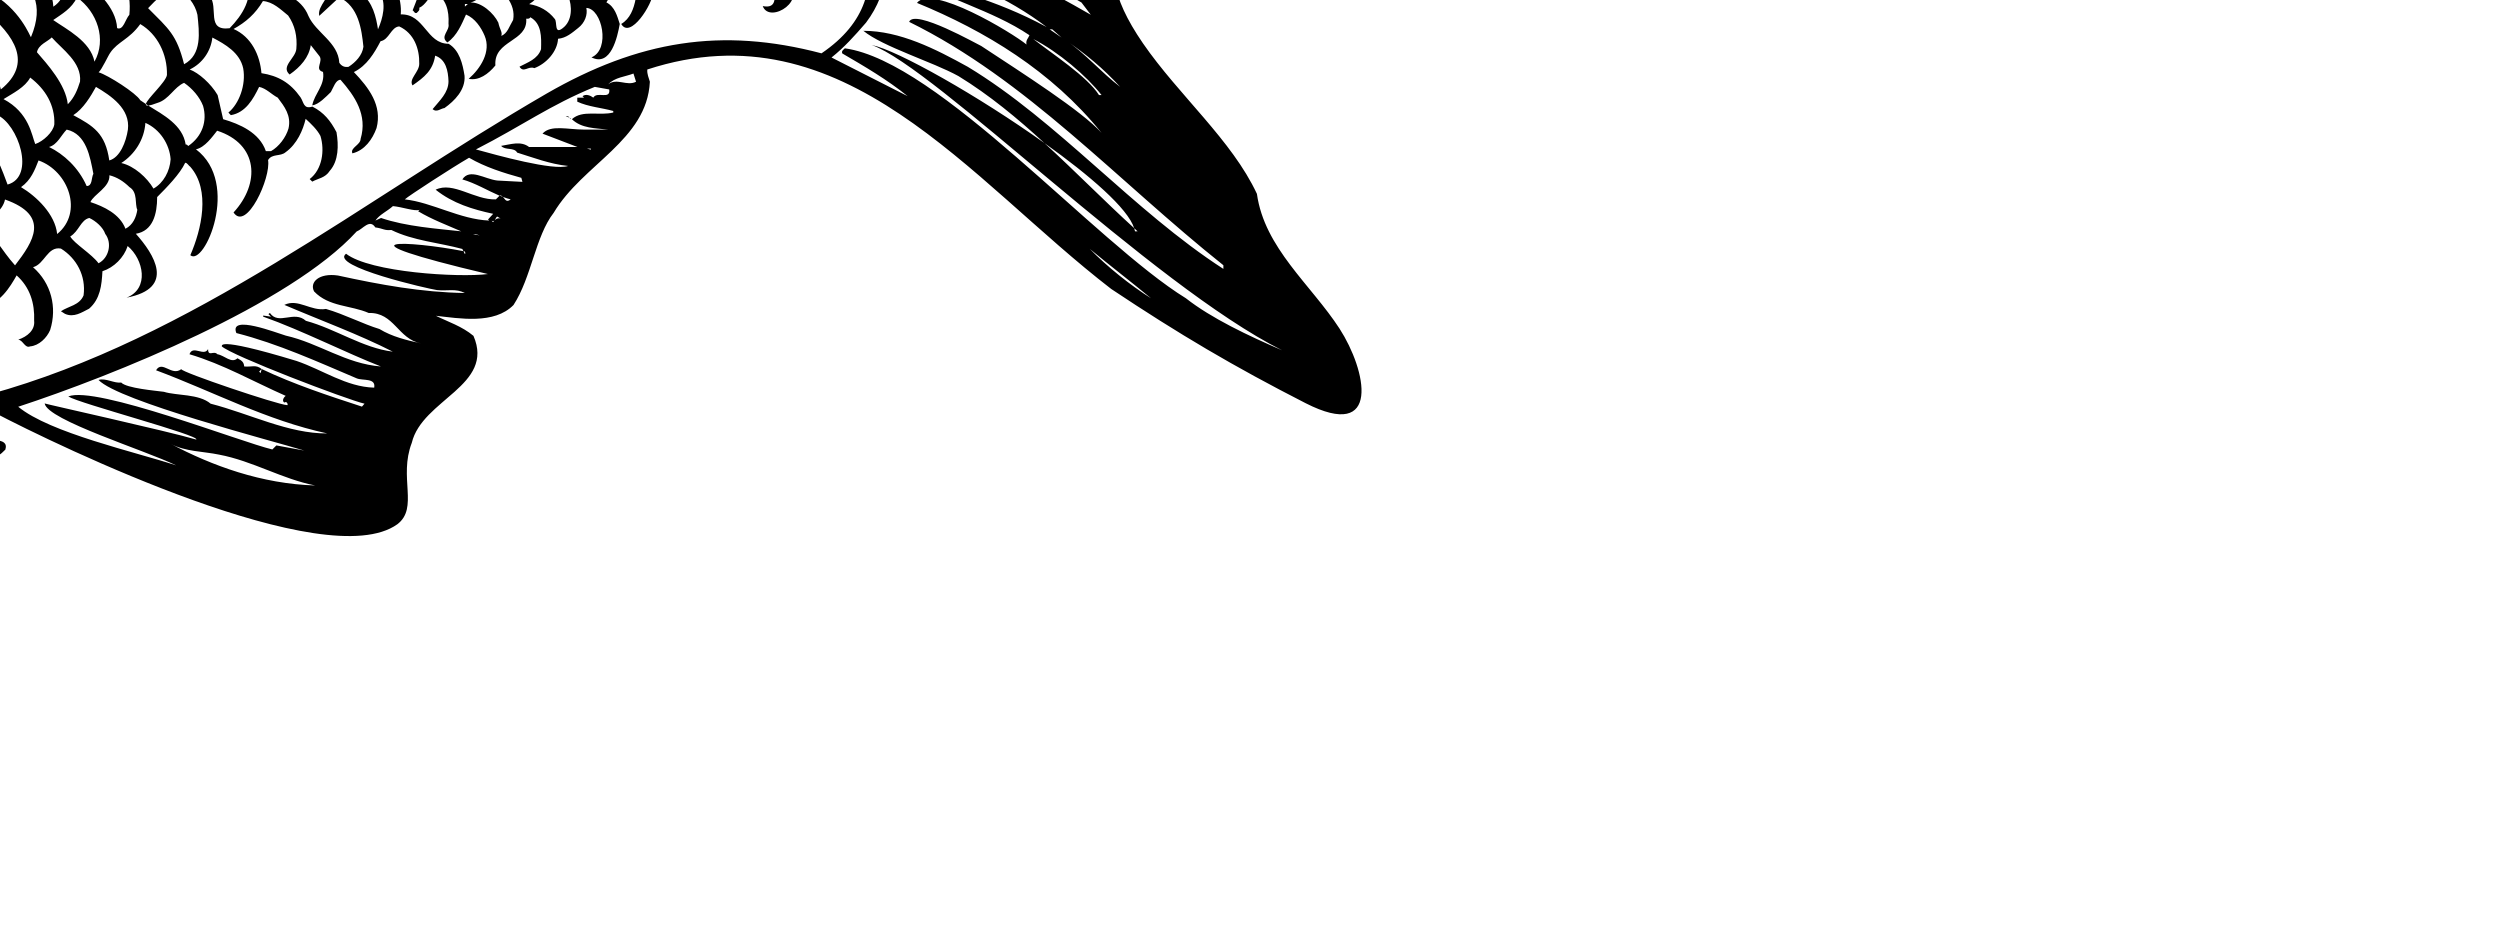 <?xml version="1.0" ?>
<svg xmlns="http://www.w3.org/2000/svg" xmlns:ev="http://www.w3.org/2001/xml-events" xmlns:xlink="http://www.w3.org/1999/xlink" baseProfile="full" height="88" id="Layer_1" style="enable-background:new 0 0 1190.55 841.89;" transform="scale(1.136 1.136) translate(-116.0 -44.0)" version="1.1" viewBox="0 0 232 88" width="232" x="0px" xml:space="preserve" y="0px">
	<defs/>
	<path class="st0" d="M 218.678,59.837 C 216.638,55.457 212.288,51.777 209.368,47.537 C 203.958,39.667 208.778,37.667 214.148,33.317 C 218.278,29.977 222.208,26.507 225.858,22.267 C 229.108,18.597 230.838,14.317 231.778,9.707 L 231.658,8.617 C 223.588,9.007 216.238,12.527 209.048,15.717 C 200.248,20.027 192.328,26.487 182.708,28.827 C 180.458,30.067 177.218,29.617 174.518,29.707 C 160.988,27.337 148.568,23.027 136.068,18.237 C 136.028,18.197 138.028,16.847 138.088,11.977 C 139.388,7.987 145.988,9.927 147.748,6.317 C 149.678,2.677 146.078,1.407 142.998,0.777 C 129.958,-1.863 110.528,2.697 98.258,7.407 L 97.408,7.857 C 89.318,7.067 78.688,8.597 70.738,10.467 C 53.808,14.407 39.088,23.757 24.648,33.737 L 4.558,44.447 C 2.768,46.147 -0.512,47.417 0.068,50.217 C 0.158,51.427 0.618,52.677 1.708,53.287 C 1.558,54.287 1.438,55.077 2.258,55.807 C 4.348,57.417 6.688,58.357 8.938,59.627 L 31.338,70.217 C 46.968,75.407 62.868,80.227 80.258,80.807 C 82.048,80.687 83.388,80.507 85.178,80.387 C 92.708,83.937 102.018,83.237 110.428,82.697 C 112.428,82.027 114.918,82.367 116.438,80.727 C 116.618,80.147 116.168,80.027 115.768,79.967 C 113.708,80.117 111.278,79.787 109.338,78.967 C 111.278,78.327 113.378,77.967 115.468,77.667 C 120.798,80.467 142.628,90.997 148.458,86.827 C 150.218,85.487 148.548,83.007 149.638,80.177 C 150.488,76.627 156.438,75.507 154.678,71.437 C 153.738,70.647 152.588,70.287 151.608,69.797 C 153.518,70.007 156.368,70.527 157.948,68.917 C 159.418,66.667 159.738,63.297 161.228,61.387 C 163.598,57.407 168.848,55.467 169.088,50.677 C 168.998,50.347 168.848,50.067 168.878,49.677 C 184.958,44.427 195.188,58.687 206.778,67.607 C 212.328,71.307 216.788,73.937 222.658,76.937 C 228.868,80.097 227.628,74.257 225.428,70.847 C 223.088,67.247 219.298,64.267 218.678,59.837 M 207.508,51.097 C 205.988,49.947 204.628,48.337 203.048,47.277 C 204.748,48.457 206.048,49.517 207.508,51.097 M 204.348,44.207 L 205.108,45.207 C 201.378,43.057 197.518,41.047 193.548,39.747 C 197.278,40.897 200.978,42.147 204.348,44.207 M 196.708,38.537 C 198.888,39.087 201.348,39.267 203.478,39.627 C 201.008,40.747 199.008,39.077 196.708,38.537 M 201.958,46.397 L 202.718,47.067 L 201.748,46.397 L 201.958,46.397 M 205.988,51.767 L 205.778,51.767 C 204.838,50.267 201.958,48.397 200.408,47.187 C 202.468,48.247 204.748,50.187 205.988,51.767 M 204.688,32.857 C 208.448,31.917 212.028,30.487 215.608,29.037 C 212.148,30.767 208.658,32.737 204.688,32.857 M 210.788,16.347 C 213.548,15.107 216.498,13.707 219.228,12.977 C 217.228,13.647 215.248,14.617 213.518,15.707 C 214.578,15.977 215.708,15.247 216.488,15.037 C 210.208,17.557 204.048,21.437 198.008,23.447 C 202.378,21.327 206.288,18.137 210.788,16.347 M 192.668,26.517 C 200.918,24.117 208.418,19.777 216.248,16.347 C 217.948,15.767 219.558,14.737 221.288,14.617 C 211.968,20.047 201.628,24.237 191.668,27.057 L 192.668,26.517 M 137.048,11.227 C 135.138,11.557 132.828,11.927 130.738,11.777 C 132.708,11.197 135.018,11.107 137.048,11.017 L 137.048,11.227 M 134.098,14.167 L 131.818,14.497 L 131.908,14.167 L 134.098,14.167 M 135.738,8.267 C 135.678,8.297 135.608,8.307 135.518,8.277 C 135.598,8.277 135.668,8.277 135.738,8.267 C 135.858,8.217 135.948,8.107 136.068,8.067 L 142.288,7.947 C 140.118,8.067 137.838,8.157 135.738,8.267 M 128.308,7.307 C 127.338,7.037 125.758,8.397 125.578,6.977 C 131.858,6.487 138.898,5.547 145.238,6.517 C 139.528,6.637 133.828,6.697 128.308,7.307 M 138.468,4.787 C 132.458,5.087 126.088,5.397 120.778,6.427 C 126.548,5.217 132.588,4.667 138.468,4.787 M 127.998,4.027 L 130.058,3.907 C 129.428,4.117 128.698,3.967 127.998,4.027 M 134.438,3.487 L 134.438,3.367 L 141.208,3.367 L 141.208,3.487 L 134.438,3.487 M 130.278,8.827 C 128.698,8.977 127.058,9.437 125.488,9.247 C 126.728,8.947 128.698,8.977 130.278,8.827 M 130.598,2.667 C 131.398,2.507 132.158,2.247 132.918,1.937 C 136.528,1.447 139.898,1.907 143.388,2.397 C 138.768,2.037 135.038,2.227 130.598,2.667 C 130.108,2.767 129.618,2.837 129.088,2.817 C 129.608,2.767 130.108,2.717 130.598,2.667 M 128.758,2.817 C 127.518,3.147 126.058,3.027 124.808,3.367 C 126.058,3.027 127.458,2.667 128.758,2.817 M 120.778,5.127 C 122.808,4.307 125.568,4.457 127.758,4.127 C 125.268,4.457 123.148,4.767 120.658,5.217 L 120.778,5.127 M 11.958,43.907 C 18.318,40.627 22.458,48.737 17.758,51.307 C 12.258,54.297 6.588,47.067 11.958,43.907 M 3.888,55.377 C 3.468,54.797 2.488,54.797 2.458,53.947 C 2.608,53.977 2.818,53.857 2.918,54.037 C 4.528,54.277 5.828,55.187 7.168,56.127 C 7.688,52.517 3.098,53.307 1.368,51.207 C 0.588,49.077 1.418,48.527 3.198,47.247 C 5.358,45.687 8.548,44.227 10.328,43.647 C 8.168,44.057 7.008,50.707 11.878,52.717 C 13.818,53.747 16.518,53.657 18.308,52.387 C 23.588,49.187 21.148,42.107 15.148,41.587 C 16.638,40.767 18.328,39.887 19.758,39.427 C 22.248,39.277 24.768,39.157 26.498,41.157 C 27.678,42.497 27.378,44.707 27.588,46.167 C 28.588,47.407 29.288,48.867 29.138,50.447 C 29.318,50.507 29.438,50.327 29.558,50.207 C 30.498,49.387 30.228,47.867 29.888,46.837 C 28.218,45.407 29.528,42.767 28.338,41.167 C 27.578,39.867 26.278,38.527 24.758,38.437 C 25.178,36.617 28.168,36.647 29.528,37.437 C 34.718,39.317 34.318,44.997 37.418,48.487 C 39.118,52.887 33.508,54.677 31.748,57.987 C 31.478,61.087 28.438,63.507 25.618,64.207 C 27.878,66.007 32.598,60.867 32.838,58.537 C 34.658,55.137 40.178,53.077 39.178,48.367 C 36.778,45.547 36.388,41.877 34.138,38.987 C 32.498,36.867 30.258,35.467 27.588,35.917 C 28.468,35.287 30.138,34.287 31.408,34.827 C 34.748,35.437 37.688,38.647 38.298,41.927 C 39.738,46.097 46.838,51.867 36.118,58.527 C 33.238,60.257 32.568,63.287 30.108,65.077 C 28.928,65.687 27.708,66.107 26.408,66.377 C 18.848,62.807 11.348,59.167 3.888,55.377 M 83.428,80.257 L 83.518,80.167 L 83.848,80.167 L 83.428,80.257 M 144.268,64.727 C 142.898,65.757 151.088,67.617 151.698,67.697 C 152.578,67.787 153.218,67.547 153.978,67.937 C 150.428,67.877 147.098,67.267 143.608,66.507 C 142.048,66.277 141.268,67.067 141.658,67.807 C 142.868,69.077 144.658,68.927 146.118,69.567 C 148.208,69.507 148.488,71.687 150.398,72.057 C 149.218,71.787 148.028,71.507 146.998,70.877 C 145.698,70.487 144.118,69.667 142.628,69.237 C 141.388,69.447 140.348,68.357 139.228,68.907 C 142.198,70.177 145.298,71.307 148.088,72.727 C 145.628,72.427 143.448,70.877 140.988,70.207 C 140.018,69.327 138.768,70.597 138.048,69.567 L 137.928,69.657 L 138.138,69.867 L 137.498,69.777 L 137.498,69.867 C 140.658,70.987 144.358,72.867 147.118,73.937 C 144.268,73.727 142.048,72.027 139.348,71.417 C 138.648,71.217 134.678,69.647 135.308,71.207 C 138.738,72.087 141.928,73.547 145.138,74.907 C 145.628,75.117 146.718,74.847 146.568,75.667 C 144.288,75.607 142.348,74.207 140.228,73.487 C 133.148,71.337 134.278,72.377 134.098,72.277 C 134.848,73.027 144.368,76.657 145.778,76.977 L 145.568,77.217 C 142.778,76.307 140.018,75.397 137.378,74.147 L 137.288,74.477 L 137.168,74.357 L 137.378,74.147 C 136.888,73.757 136.588,73.997 135.948,73.937 C 135.918,73.607 135.798,73.477 135.398,73.267 C 134.908,73.727 134.338,73.027 133.758,72.937 C 133.458,72.607 132.998,73.177 132.998,72.517 C 132.668,73.157 131.758,72.157 131.478,72.937 C 134.238,73.757 136.728,75.187 139.338,76.337 C 139.248,76.397 138.978,76.697 139.218,76.887 C 139.488,76.707 139.548,77.157 139.458,77.097 C 138.628,77.047 130.848,74.417 130.808,74.157 C 130.018,74.767 129.258,73.397 128.748,74.247 C 133.388,75.977 137.788,78.347 142.738,79.407 C 139.578,79.437 136.398,77.797 133.208,76.977 C 132.238,76.157 130.448,76.337 129.388,76.007 C 128.738,75.917 126.328,75.717 125.898,75.247 C 125.348,75.337 124.628,74.857 124.048,75.037 C 125.678,76.767 138.288,80.017 140.858,80.807 L 138.578,80.387 L 138.248,80.717 C 135.728,80.127 123.788,75.467 121.578,76.387 C 122.398,76.937 132.428,79.587 132.028,79.907 C 129.658,79.207 119.718,77.007 119.648,76.957 C 119.848,78.317 127.938,80.807 130.388,82.017 C 127.058,80.917 120.078,79.367 117.488,77.227 C 125.228,74.687 139.678,68.887 145.138,62.907 C 145.628,62.727 146.198,61.847 146.658,62.577 C 147.328,62.667 147.388,62.847 147.968,62.787 C 149.758,63.667 151.848,63.817 153.768,64.337 L 153.858,64.527 C 153.898,64.537 153.938,64.547 153.978,64.547 C 154.008,64.637 154.038,64.697 153.978,64.757 L 153.858,64.517 C 149.548,63.677 142.738,63.287 155.858,66.387 C 153.478,66.687 146.238,66.257 144.268,64.727 M 141.748,83.657 C 137.408,83.537 133.308,82.047 129.948,80.257 C 131.128,80.897 132.588,80.867 133.888,81.137 C 136.648,81.657 139.078,83.147 141.748,83.657 M 153.678,62.897 C 151.768,62.687 149.158,62.507 147.128,61.807 L 146.668,62.017 C 146.998,61.527 147.638,61.257 148.098,60.837 C 148.828,60.897 149.918,61.297 150.278,61.137 L 150.158,61.257 C 151.278,61.927 152.578,62.417 153.678,62.897 M 154.648,63.117 L 154.858,63.117 L 155.188,63.237 L 154.648,63.117 M 156.418,61.977 C 156.408,61.987 156.408,61.987 156.398,61.997 C 156.348,62.047 156.308,62.097 156.278,62.147 L 156.158,62.027 C 156.278,62.087 156.348,62.057 156.398,61.997 C 156.408,61.987 156.418,61.987 156.418,61.977 C 156.488,61.887 156.528,61.757 156.608,61.687 L 157.028,61.927 C 156.818,61.757 156.578,61.837 156.418,61.977 M 156.618,58.747 C 155.588,58.627 154.368,57.717 153.768,58.657 C 154.808,58.947 155.868,59.587 156.808,59.987 L 156.838,59.957 C 156.938,59.967 157.018,60.017 157.088,60.087 C 157.308,60.167 157.518,60.247 157.718,60.287 C 157.358,60.577 157.268,60.277 157.088,60.087 C 156.998,60.057 156.908,60.017 156.818,59.977 L 156.508,60.287 C 154.748,60.347 153.018,58.797 151.588,59.497 C 152.988,60.617 154.618,61.107 156.288,61.467 L 155.868,61.927 L 155.958,62.017 C 153.588,61.927 151.288,60.527 149.068,60.287 C 149.378,59.997 152.938,57.687 154.318,56.887 C 155.618,57.647 157.138,58.127 158.588,58.527 L 158.678,58.857 L 156.618,58.747 M 164.268,56.227 L 163.938,56.137 L 164.268,56.137 L 164.268,56.227 M 166.118,53.187 C 164.938,53.487 163.598,52.947 162.718,53.737 C 163.508,54.497 164.628,54.467 165.688,54.587 L 163.718,54.587 C 162.378,54.587 160.988,54.167 160.318,54.917 L 163.168,56.007 L 159.218,56.007 C 158.548,55.487 157.698,55.797 156.938,55.917 C 157.268,56.307 157.998,56.007 158.248,56.467 C 159.518,56.857 160.918,57.407 162.408,57.557 C 161.198,57.967 156.588,56.677 154.878,56.207 C 158.648,54.277 160.968,52.567 164.588,51.097 L 165.768,51.307 C 165.888,52.187 164.768,51.427 164.468,51.977 C 164.228,51.797 163.858,51.647 163.588,51.857 L 163.708,51.977 L 163.158,51.977 L 163.158,52.307 C 164.068,52.727 165.128,52.797 166.098,53.067 L 166.098,53.187 L 166.118,53.187 M 165.688,50.887 C 166.238,50.307 167.058,50.277 167.748,50.007 L 167.958,50.677 C 167.208,51.067 166.388,50.337 165.688,50.887 M 160.648,51.647 C 145.658,60.327 131.758,71.647 115.098,76.227 L 114.548,76.687 C 111.878,77.077 109.508,78.087 106.778,78.327 C 101.828,76.417 96.308,75.897 91.058,74.717 C 89.848,74.627 88.298,74.387 87.238,74.927 C 87.118,75.197 87.448,75.287 87.568,75.477 C 91.968,75.897 96.218,77.507 100.438,78.757 C 96.768,78.487 93.458,77.057 89.638,77.457 L 89.638,77.547 C 93.458,78.607 97.648,79.397 101.658,80.277 C 98.498,79.857 95.738,79.427 92.588,78.977 C 92.378,79.127 91.858,79.097 91.948,79.527 C 94.288,80.767 97.168,80.677 99.808,81.287 L 97.288,81.167 C 93.038,80.707 88.788,79.647 84.608,78.647 C 81.098,78.367 77.738,77.847 81.998,79.737 C 72.438,79.797 63.368,77.397 54.348,75.487 C 45.248,73.147 36.168,70.787 27.708,66.957 C 29.438,66.897 30.808,65.987 32.078,64.777 C 34.048,60.317 39.118,58.767 41.908,55.067 C 45.118,50.587 43.668,48.587 41.518,44.687 C 39.628,41.267 38.818,37.367 35.448,34.727 C 33.988,33.787 32.138,33.487 30.658,32.877 C 31.538,32.257 41.928,25.567 42.458,25.657 C 43.888,25.537 44.608,24.357 45.528,23.477 C 46.898,23.597 48.658,23.057 49.658,21.837 C 50.218,21.967 54.338,20.557 54.818,20.317 C 55.638,18.857 57.398,19.737 58.398,18.257 C 60.038,18.207 63.898,17.197 64.408,15.407 C 66.078,14.847 72.108,13.297 73.058,15.287 C 74.408,16.817 72.238,18.627 70.748,18.737 C 70.198,18.527 69.418,17.867 68.898,18.567 C 69.048,20.477 71.208,20.357 72.058,21.967 C 72.518,22.817 72.788,23.877 72.518,24.907 C 71.938,25.997 70.698,26.337 69.668,26.757 C 69.958,25.017 68.768,23.427 67.148,22.717 C 66.898,21.247 66.708,19.487 64.748,19.347 C 64.508,19.527 64.078,19.587 64.108,19.987 C 65.748,22.167 66.318,24.237 63.558,25.907 C 63.838,24.497 61.908,23.187 60.708,23.057 C 60.288,23.327 60.218,23.757 60.158,24.147 C 60.978,24.697 61.858,25.357 62.128,26.327 C 62.278,27.237 62.398,28.417 61.578,29.057 C 61.218,29.417 60.148,30.027 60.368,30.577 C 61.638,30.117 62.918,29.487 63.438,28.087 C 64.528,29.237 65.018,30.847 64.648,32.337 C 64.258,33.157 63.308,33.277 62.888,33.977 C 62.068,34.557 62.218,33.307 61.918,33.007 C 61.458,32.007 60.458,31.037 59.278,31.127 C 59.728,29.087 58.528,27.437 56.758,26.457 C 56.878,25.457 55.468,23.637 53.618,24.027 C 52.958,24.387 52.898,21.567 50.868,21.837 C 50.598,22.077 49.958,22.327 50.198,22.837 C 51.168,23.567 52.138,24.197 52.078,25.527 C 51.448,28.597 49.818,28.237 49.108,28.467 C 48.758,26.757 47.398,25.857 45.738,26.117 C 44.208,27.497 45.818,27.147 46.378,27.417 C 47.078,27.747 47.318,28.447 47.588,29.057 C 48.288,30.667 46.468,31.487 45.828,32.667 L 46.068,32.877 C 47.038,32.637 48.098,32.147 48.558,31.117 C 48.828,30.537 48.918,29.717 49.348,29.387 C 52.598,30.657 48.708,34.257 49.348,34.517 C 50.718,34.247 51.688,33.087 52.078,31.787 C 52.748,32.117 52.958,32.817 53.168,33.427 C 53.678,35.077 50.818,36.797 51.398,37.537 L 50.188,37.127 C 50.508,35.697 48.348,33.937 47.028,34.517 C 46.878,33.457 45.078,32.227 44.568,32.667 C 44.378,32.617 45.248,29.007 42.678,28.557 C 41.428,28.337 41.508,28.937 42.218,29.727 C 43.458,31.097 42.748,33.017 39.938,33.967 C 40.768,35.487 42.228,38.557 39.808,40.097 C 40.538,40.487 41.388,39.917 41.998,39.427 C 45.498,40.057 44.318,43.357 43.288,44.347 C 44.688,45.437 45.938,42.807 45.818,41.617 C 46.668,41.797 47.608,42.737 47.788,43.587 C 48.118,44.377 47.758,45.167 47.238,45.767 C 46.748,46.007 46.418,46.737 45.718,46.527 C 45.068,46.987 48.308,48.287 47.078,52.507 C 49.178,51.027 49.078,48.117 47.358,46.737 C 48.328,46.247 48.998,45.367 49.328,44.337 L 50.178,44.887 C 51.668,45.767 51.878,47.527 51.728,49.047 C 51.238,50.567 49.608,51.137 48.328,51.657 C 47.748,52.837 49.358,52.597 49.758,53.417 C 51.648,56.047 49.298,56.527 49.238,57.997 C 52.688,57.117 52.088,53.337 50.728,51.657 C 51.668,51.267 52.248,50.357 52.908,49.597 C 53.968,49.927 54.278,50.997 54.878,51.777 C 55.208,52.777 54.848,53.807 54.328,54.597 C 54.028,55.267 53.118,55.537 53.238,56.237 C 54.818,55.777 55.998,54.297 56.428,52.747 C 58.688,54.547 57.608,57.447 55.178,58.347 C 56.848,60.147 60.618,55.037 58.288,51.987 L 59.718,50.557 C 61.208,51.497 62.568,52.897 62.538,54.597 C 62.178,55.507 61.868,56.537 60.898,57.117 C 60.018,56.237 58.078,56.797 58.838,57.667 C 59.748,57.937 60.268,58.937 60.808,59.637 C 61.658,60.977 60.448,61.477 59.598,62.697 C 59.988,63.247 64.578,60.827 61.568,57.567 C 62.598,57.077 63.088,55.897 63.758,55.137 C 64.518,56.017 65.058,56.657 65.488,57.657 C 65.818,58.597 65.068,59.447 64.308,59.967 C 64.038,60.117 63.668,60.727 63.978,60.937 C 64.678,60.637 66.038,60.327 66.588,59.207 C 67.798,59.567 68.228,60.817 68.348,61.937 C 68.438,62.997 67.318,63.637 67.588,64.427 C 69.398,65.217 71.028,58.707 67.258,57.877 C 67.228,56.697 66.348,56.117 66.048,55.057 C 65.258,54.597 64.988,53.147 63.868,53.847 C 63.898,52.147 62.898,50.717 61.468,49.687 C 62.588,48.807 63.958,48.047 64.318,46.527 C 65.958,47.557 66.988,49.257 66.838,51.227 C 66.418,52.347 65.288,52.807 64.658,53.627 C 65.488,54.537 67.858,51.757 68.358,51.447 C 69.328,52.477 70.418,53.627 70.418,55.147 C 70.148,56.637 68.048,56.607 67.688,57.787 C 69.058,57.817 70.448,57.027 71.508,55.937 C 72.238,56.487 72.328,57.307 72.718,57.997 C 73.688,59.967 71.288,61.057 70.538,62.157 C 71.508,62.307 72.508,61.637 73.148,60.947 C 73.538,60.587 74.268,59.887 74.358,59.307 C 75.418,60.037 76.148,61.067 75.998,62.367 C 75.908,63.707 74.598,64.157 73.688,64.677 C 74.108,65.647 75.028,64.677 75.658,64.677 C 76.538,63.977 77.178,62.977 77.418,61.947 C 78.788,62.467 78.848,63.917 79.058,65.107 C 78.788,66.017 77.998,66.317 77.298,66.867 L 77.508,67.167 C 78.268,67.227 78.938,66.747 79.388,66.317 L 79.478,66.407 C 79.968,65.737 80.448,65.037 80.568,64.227 C 84.188,64.947 83.228,67.807 82.108,69.597 C 83.728,68.517 85.568,66.577 83.078,63.437 C 86.278,63.437 86.348,59.107 84.168,57.337 C 84.888,56.837 85.518,55.997 86.228,54.937 C 87.528,55.327 88.228,56.727 88.538,57.877 C 88.628,59.667 86.418,60.127 85.688,61.397 C 86.298,62.337 87.058,63.187 86.898,64.427 C 86.778,65.637 85.498,65.887 84.718,66.517 L 85.138,66.937 C 88.918,66.167 88.548,63.807 87.258,61.217 C 87.718,60.937 89.768,59.047 89.838,59.087 C 93.348,61.387 88.928,63.717 88.788,64.717 C 89.728,65.267 89.658,66.787 89.628,67.697 C 89.448,68.397 88.628,68.727 88.198,69.127 C 88.408,69.677 88.838,69.217 89.288,69.337 C 90.198,68.637 91.258,67.637 91.048,66.307 C 90.838,65.517 90.628,65.017 89.838,64.677 C 91.498,64.837 92.318,62.617 92.778,61.477 C 95.868,62.977 94.448,65.767 92.898,67.607 L 93.108,67.817 C 97.548,67.057 95.738,63.077 94.538,60.597 C 95.748,60.477 96.148,59.227 96.598,58.417 C 97.688,59.297 98.938,60.477 98.908,62.027 C 98.598,63.487 95.328,63.747 96.378,64.267 C 94.768,65.877 100.108,65.317 96.298,69.887 C 98.998,71.917 102.058,65.477 97.488,64.547 C 99.008,64.367 100.038,62.817 100.428,61.607 C 101.668,61.907 102.218,63.247 102.738,64.217 C 103.008,65.517 101.798,66.277 101.098,67.067 C 102.428,67.947 103.848,65.357 104.158,64.667 C 106.588,66.287 106.938,68.087 105.368,70.677 C 108.118,69.207 107.748,66.357 106.258,64.187 C 106.848,63.917 107.998,61.627 107.888,62.187 C 110.428,64.427 110.498,65.757 108.318,67.817 C 110.438,67.997 109.808,67.767 111.258,66.387 C 114.258,67.887 112.578,69.817 111.898,71.757 C 112.358,72.057 112.658,71.337 113.108,71.297 C 113.958,70.777 114.448,69.927 114.538,69.017 C 115.938,68.927 116.848,67.407 117.358,66.497 C 118.448,67.467 118.848,68.777 118.788,70.197 C 118.878,70.957 118.238,71.497 117.488,71.747 C 117.878,71.777 118.038,72.477 118.458,72.297 C 119.188,72.237 119.828,71.597 120.098,70.957 C 120.678,69.107 120.188,67.137 118.698,65.827 C 119.638,65.587 119.878,64.097 120.978,64.307 C 122.248,65.097 123.038,66.527 122.828,68.127 C 122.498,68.947 121.588,69.007 120.978,69.427 L 121.308,69.637 C 122.038,69.967 122.678,69.517 123.278,69.217 C 124.188,68.427 124.308,67.307 124.368,66.157 C 125.308,65.857 126.128,65.037 126.428,64.097 C 127.738,65.187 128.218,67.587 126.338,68.317 C 130.408,67.537 128.558,64.737 127.098,63.097 C 128.498,62.867 128.838,61.477 128.838,60.097 C 129.598,59.337 130.708,58.207 131.128,57.297 C 131.308,57.297 131.398,57.537 131.548,57.627 C 133.218,59.537 132.458,62.757 131.548,64.847 C 132.668,65.827 135.688,58.977 132.008,56.197 C 132.738,56.047 133.348,55.167 133.738,54.677 C 137.108,55.767 137.278,58.967 135.078,61.357 C 136.128,62.937 138.148,58.517 137.898,57.077 C 138.228,56.527 138.898,56.807 139.328,56.437 C 140.268,55.767 140.758,54.617 140.968,53.707 C 141.428,54.127 141.908,54.587 142.178,55.107 C 142.538,56.287 142.328,57.837 141.298,58.627 L 141.508,58.837 C 141.998,58.567 142.568,58.537 142.938,57.957 C 143.668,57.137 143.668,55.867 143.488,54.797 C 142.998,53.857 142.458,53.187 141.518,52.707 C 140.788,52.947 140.818,52.347 140.548,51.947 C 139.698,50.737 138.698,50.187 137.358,49.977 C 137.238,48.517 136.538,47.007 135.078,46.367 C 136.078,45.817 136.868,45.127 137.478,44.087 C 138.298,44.147 138.908,44.757 139.538,45.267 C 140.088,46.057 140.298,46.967 140.208,47.997 C 140.148,48.757 138.908,49.427 139.658,50.087 C 140.538,49.477 141.238,48.687 141.388,47.687 L 142.058,48.537 C 142.478,48.997 141.638,49.657 142.388,49.877 C 142.568,50.967 141.688,51.637 141.508,52.607 C 142.028,52.547 142.628,51.907 143.028,51.517 C 143.238,51.157 143.418,50.517 143.818,50.517 C 144.998,51.857 146.038,53.397 145.458,55.347 C 145.458,55.837 144.578,56.077 144.788,56.527 C 145.788,56.287 146.428,55.377 146.758,54.467 C 147.248,52.617 146.118,51.157 144.908,49.887 C 145.968,49.367 146.578,48.337 147.088,47.367 C 147.788,47.247 147.938,46.217 148.608,46.157 C 149.818,46.707 150.278,47.977 150.248,49.217 C 150.248,49.887 149.368,50.457 149.698,50.977 C 150.668,50.307 151.368,49.737 151.548,48.547 C 152.428,48.847 152.608,49.787 152.638,50.637 C 152.638,51.577 151.908,52.217 151.338,52.917 C 151.668,53.217 152.008,52.857 152.308,52.827 C 153.128,52.247 154.038,51.337 153.948,50.187 C 153.798,49.217 153.528,48.097 152.648,47.577 C 150.828,47.577 150.678,45.117 148.738,45.177 C 148.858,43.877 148.158,42.387 147.648,41.447 L 148.948,40.597 C 149.338,41.147 149.858,41.627 150.128,42.237 C 150.488,43.177 150.008,44.027 149.708,44.847 C 149.828,44.907 149.858,45.117 150.038,45.057 C 150.158,44.937 150.308,44.847 150.248,44.637 C 150.738,44.427 151.068,43.757 151.458,43.337 C 152.458,43.857 152.698,44.887 152.638,45.947 C 152.758,46.527 151.908,46.977 152.548,47.467 C 153.338,46.917 153.728,45.947 154.068,45.187 C 154.798,45.487 155.308,46.247 155.588,46.917 C 156.138,48.217 155.258,49.587 154.288,50.437 C 155.108,50.617 155.898,50.047 156.468,49.347 C 156.318,47.257 159.138,47.437 158.988,45.527 C 159.108,45.527 159.258,45.557 159.318,45.407 C 160.258,45.927 160.228,47.017 160.198,48.017 C 159.928,48.837 159.078,49.107 158.438,49.447 C 158.768,49.997 159.168,49.357 159.648,49.567 C 160.618,49.207 161.528,48.227 161.588,47.167 C 162.258,47.107 162.738,46.677 163.228,46.287 C 163.778,45.867 164.018,45.197 163.898,44.647 C 165.188,44.697 165.888,48.037 164.318,48.687 C 165.908,49.487 166.438,47.007 166.628,45.957 C 166.418,45.317 166.238,44.557 165.538,44.197 C 165.658,43.897 166.268,43.407 166.628,43.017 C 166.778,42.687 166.748,42.107 167.048,42.017 C 167.468,42.597 167.748,43.227 167.928,43.897 C 167.778,44.717 167.468,45.537 166.748,45.957 C 167.478,47.237 169.328,44.337 169.358,43.347 C 169.878,43.587 170.448,43.347 170.878,43.107 C 171.548,42.587 172.178,41.737 171.968,40.927 C 172.058,39.927 171.298,39.227 170.788,38.437 C 170.238,37.737 168.638,38.137 169.238,36.797 C 168.938,35.217 167.838,34.487 166.508,33.737 C 166.238,33.007 165.988,32.187 165.328,31.767 C 164.598,31.217 163.628,30.887 162.688,31.097 C 162.328,30.517 161.568,29.857 160.838,29.577 C 160.228,29.397 159.288,29.367 158.988,29.997 C 159.808,30.487 160.718,30.757 161.388,31.547 C 161.848,32.217 161.848,33.217 161.848,33.947 C 161.638,34.217 161.388,34.337 161.058,34.277 C 160.478,33.307 158.808,33.277 158.778,31.877 C 158.198,31.117 157.658,30.087 156.598,30.117 C 156.138,30.117 155.568,30.507 155.928,30.997 C 157.168,31.387 157.628,32.697 157.778,33.817 C 157.628,34.607 156.928,35.427 156.258,35.697 C 156.018,34.457 155.228,33.417 154.198,32.507 C 152.798,32.687 152.528,30.927 151.128,31.077 L 151.008,29.347 C 150.648,28.227 149.668,27.497 148.608,27.167 C 148.248,27.077 147.518,26.837 147.298,27.377 C 147.718,28.527 149.418,28.497 149.578,29.897 C 149.878,30.747 149.608,31.747 149.028,32.297 C 148.938,31.657 148.448,31.177 148.058,30.657 C 146.148,30.327 146.968,28.407 145.538,27.587 C 144.898,27.167 143.688,27.127 143.568,26.277 C 143.078,25.247 142.018,24.637 140.958,24.517 C 140.808,24.697 140.598,24.877 140.538,25.067 C 141.658,25.737 142.598,26.887 142.478,28.257 C 142.448,29.047 141.748,29.867 141.078,30.107 C 140.838,28.957 139.558,28.077 138.648,27.377 L 138.768,27.257 C 139.128,26.287 138.678,25.007 137.888,24.317 C 137.098,23.897 136.338,22.737 135.368,23.347 C 135.948,24.647 137.588,25.257 137.548,26.837 C 137.548,27.777 136.818,28.417 136.238,29.147 C 136.028,29.417 135.818,29.847 135.908,30.117 C 136.728,29.757 137.518,29.177 138.088,28.477 C 139.028,29.027 139.608,30.087 139.848,31.087 C 140.118,32.297 139.388,33.517 139.298,34.607 C 140.328,34.337 140.878,33.057 141.148,32.087 C 142.028,32.877 142.358,34.087 142.358,35.367 C 141.898,36.007 141.968,37.157 141.058,37.337 C 140.388,36.277 139.298,34.787 137.868,34.907 C 137.928,34.607 137.778,34.207 137.988,33.937 C 137.688,32.357 136.588,30.717 135.138,29.987 C 133.378,29.957 134.898,28.257 134.258,27.377 C 133.768,26.137 132.528,24.647 131.228,24.527 C 131.588,22.887 130.768,21.647 129.588,20.707 C 129.038,20.587 128.038,19.977 127.708,20.827 C 128.648,21.647 129.988,22.677 129.898,24.107 C 129.868,25.077 129.468,25.927 128.718,26.627 C 128.388,26.777 128.018,26.357 127.628,26.417 C 128.048,24.387 126.078,22.627 124.558,21.497 C 124.468,20.037 123.188,18.917 122.038,18.097 C 122.078,16.567 119.928,13.917 118.338,14.277 C 118.098,14.337 117.918,14.547 118.008,14.827 C 119.128,15.557 120.098,16.707 120.618,17.887 C 120.948,19.127 120.198,20.287 119.218,21.047 C 119.578,18.987 116.338,18.197 117.128,16.037 C 116.768,14.827 115.858,14.247 114.608,14.157 C 113.338,15.157 115.848,15.527 115.698,16.677 C 115.878,18.317 114.788,19.617 113.418,20.287 C 113.448,19.257 112.008,17.327 111.338,16.597 C 111.628,15.997 111.738,12.877 108.718,12.967 C 107.268,13.097 107.888,13.937 108.788,13.817 C 110.978,14.497 110.298,17.367 108.288,18.977 C 107.288,17.747 107.798,17.127 106.198,16.127 C 106.918,15.047 105.988,11.507 104.228,11.757 C 101.968,12.227 109.178,15.367 100.728,18.767 C 101.628,19.757 104.718,18.397 105.098,17.187 C 106.248,17.917 106.918,19.007 106.738,20.497 C 106.348,22.227 104.648,23.407 103.128,24.107 C 103.128,22.287 102.588,21.727 101.068,20.497 C 100.748,19.677 100.808,18.967 100.158,18.267 C 103.268,17.117 103.848,11.237 99.208,11.427 C 98.938,11.607 98.418,11.887 98.538,12.307 C 102.608,13.117 101.038,16.307 99.388,17.627 C 99.178,17.507 98.878,17.087 98.448,17.057 C 99.478,16.007 99.518,14.077 97.598,13.117 C 95.518,12.397 96.258,13.677 96.908,14.467 C 98.068,15.877 97.258,17.187 95.808,17.977 L 96.018,18.307 C 96.718,18.517 97.048,17.947 97.658,17.977 C 100.828,20.257 99.088,22.587 98.018,23.607 C 97.288,21.707 96.658,21.297 95.258,20.567 C 95.808,20.167 95.378,17.337 94.008,16.877 C 95.618,15.607 95.848,13.717 93.198,11.867 C 92.028,11.317 90.198,11.417 92.228,12.727 C 93.978,13.857 94.268,14.877 93.008,16.317 C 92.398,16.137 91.838,15.207 91.358,15.787 C 91.008,14.477 90.288,13.117 89.078,12.367 C 87.808,11.577 87.198,12.117 88.308,13.347 C 89.898,15.107 91.178,17.457 88.378,18.857 C 87.168,17.567 86.278,17.497 85.928,17.057 C 86.478,16.367 86.578,13.627 85.018,12.607 C 84.248,12.107 83.038,12.447 83.828,13.537 C 86.008,16.527 82.818,20.077 81.388,19.007 C 81.628,17.537 80.008,15.087 78.328,15.157 C 78.118,15.247 77.748,15.457 77.898,15.797 C 79.088,16.887 81.618,19.677 79.418,21.257 C 79.028,19.917 77.898,19.497 76.908,19.497 C 77.148,18.587 76.958,16.437 75.068,15.847 C 74.898,15.397 75.028,14.287 73.108,13.417 C 82.718,8.547 103.028,9.247 116.048,11.757 C 128.978,16.067 140.938,22.927 154.378,26.077 C 163.298,28.777 172.798,32.447 182.778,30.327 C 185.498,36.087 190.588,43.277 183.108,48.357 C 174.928,46.197 168.148,47.327 160.648,51.647 M 94.988,22.057 C 98.528,24.547 95.968,28.027 94.798,28.027 C 94.638,26.757 93.788,24.547 91.498,24.547 C 91.558,23.937 91.678,23.757 91.708,23.147 C 91.648,21.777 90.098,20.267 88.768,19.747 C 89.858,19.047 91.378,17.927 91.618,16.587 C 93.048,17.737 94.408,19.467 93.898,21.507 C 93.658,22.627 92.658,23.357 91.958,24.117 C 93.258,24.237 94.378,23.267 94.988,22.057 M 133.678,30.797 C 135.078,31.467 136.438,32.917 136.618,34.497 C 136.678,35.927 135.798,37.227 134.978,38.437 L 135.188,38.647 C 136.398,38.187 136.768,37.097 137.498,36.127 C 138.708,36.277 139.618,37.427 140.018,38.527 C 140.438,40.047 139.748,41.347 139.138,42.567 L 139.228,42.687 C 140.568,42.017 141.288,40.537 141.408,39.077 C 142.498,39.867 142.958,41.447 142.838,42.807 C 143.138,43.717 141.898,44.417 142.078,45.297 L 143.718,43.777 C 145.298,44.537 145.538,46.387 145.688,47.817 C 145.598,48.517 145.048,49.087 144.478,49.457 C 144.148,49.517 143.898,49.397 143.718,49.127 C 143.628,47.457 141.808,46.667 141.198,45.307 C 140.618,43.817 138.978,43.247 137.708,43.027 C 137.738,42.327 137.588,42.147 137.498,41.387 C 137.138,39.837 135.348,38.747 134.098,38.537 C 134.278,36.287 135.128,33.737 130.998,32.247 C 131.358,31.217 131.058,28.787 129.298,27.277 C 129.968,26.637 130.848,25.787 131.148,24.997 C 131.848,26.397 133.428,27.427 133.118,29.247 C 133.178,30.367 132.398,31.097 132.278,31.887 C 133.108,32.067 133.158,31.097 133.678,30.797 M 147.548,36.897 C 148.818,38.077 148.458,40.087 147.428,41.267 L 146.338,40.627 C 146.308,40.207 146.638,39.927 146.668,39.537 C 147.128,37.507 146.208,35.927 144.818,34.617 C 145.908,34.127 146.788,32.887 147.338,31.977 C 147.638,32.617 148.038,33.217 147.888,34.067 C 147.618,34.767 147.648,35.797 146.678,36.007 C 146.508,36.687 147.298,36.497 147.548,36.897 M 153.548,33.737 C 153.908,34.227 154.398,34.707 154.638,35.257 C 155.118,36.417 154.368,37.337 153.708,38.147 C 153.768,38.207 153.818,38.257 153.878,38.317 C 154.048,38.347 154.238,38.307 154.418,38.327 C 154.908,37.807 155.758,37.567 155.848,36.807 C 156.638,37.197 157.368,38.017 157.248,38.987 C 157.218,39.687 156.548,40.287 156.068,40.627 C 155.498,39.647 154.658,39.027 153.888,38.307 C 153.808,38.287 153.728,38.267 153.678,38.197 C 153.688,38.177 153.708,38.157 153.718,38.147 C 153.288,37.727 152.888,37.267 152.578,36.687 C 152.058,36.447 151.238,36.357 151.578,35.477 C 151.218,34.567 150.238,33.717 149.298,33.537 C 149.358,33.017 150.118,32.627 150.388,32.107 C 151.028,32.167 151.508,32.567 152.028,32.987 C 152.578,33.837 151.908,34.837 151.698,35.477 C 152.578,35.287 153.218,34.527 153.548,33.737 M 166.878,40.177 C 166.548,39.027 165.878,38.597 165.028,37.897 C 165.788,37.317 166.698,36.437 166.668,35.377 C 167.818,35.987 167.908,37.407 167.968,38.657 C 167.818,39.267 167.478,39.867 166.878,40.177 M 169.268,38.747 C 170.478,39.327 170.668,40.687 170.698,41.937 C 170.698,42.667 169.878,42.817 169.398,43.027 C 169.278,42.967 169.248,42.757 169.068,42.817 C 169.218,41.967 168.038,41.297 167.638,40.637 C 168.788,40.177 168.508,39.387 169.268,38.747 M 156.708,45.847 C 156.348,45.087 155.308,44.147 154.428,44.207 C 155.188,44.027 155.828,43.117 156.158,42.567 C 157.098,43.267 158.158,44.297 157.918,45.627 C 157.618,46.117 157.458,46.747 156.948,46.927 C 157.068,46.637 156.828,46.427 156.708,45.847 M 153.768,43.787 C 153.278,42.997 152.498,42.417 151.588,42.357 C 151.828,40.987 150.128,40.327 149.528,39.417 C 149.648,39.357 149.618,39.207 149.618,39.087 C 150.038,38.597 150.958,37.967 151.498,37.357 C 152.168,37.997 152.618,38.847 152.588,39.637 C 152.348,40.127 152.198,40.937 151.498,40.937 C 151.438,41.117 151.648,41.177 151.708,41.267 C 152.588,41.297 153.288,40.657 153.768,39.957 C 154.188,40.257 154.378,40.687 154.648,41.047 C 154.798,42.027 154.978,43.357 153.768,43.787 M 154.218,44.327 L 153.978,44.537 L 153.978,44.327 L 154.218,44.327 M 156.618,41.267 C 157.258,40.777 157.768,40.297 158.258,39.627 C 159.408,39.807 159.348,41.057 159.558,41.937 C 159.438,42.457 159.408,43.087 158.888,43.367 C 158.198,42.537 157.588,41.687 156.618,41.267 M 160.988,42.147 C 161.508,42.537 162.138,43.087 162.418,43.667 C 162.748,44.487 162.778,45.697 161.958,46.307 C 161.258,46.857 161.538,45.787 161.318,45.547 C 160.798,44.877 160.048,44.457 159.228,44.337 C 159.988,43.877 160.648,42.877 160.988,42.147 M 162.408,41.597 L 164.048,39.957 C 164.048,39.807 164.228,39.167 164.468,38.987 C 165.528,39.747 165.588,40.957 165.678,42.147 C 165.648,43.027 164.678,43.387 164.038,43.667 C 163.568,43.057 163.388,41.907 162.408,41.597 M 164.358,37.347 C 163.938,36.857 163.398,35.787 162.508,34.707 C 163.178,33.917 163.088,33.217 163.178,32.187 C 163.788,32.127 164.118,32.707 164.608,32.977 C 165.138,34.207 166.038,36.427 164.358,37.347 M 163.048,39.417 C 162.558,39.997 162.378,40.787 161.618,41.177 C 160.438,41.357 160.858,39.717 159.978,39.207 C 161.468,38.357 161.248,36.927 161.408,35.597 C 162.688,36.467 163.198,37.867 163.048,39.417 M 159.988,37.657 C 159.718,38.147 159.568,39.237 158.688,38.657 C 158.718,37.657 157.928,36.537 156.958,36.017 C 157.778,35.747 158.598,34.957 159.018,34.167 C 159.928,35.107 160.318,36.497 159.988,37.657 M 150.158,35.807 C 150.338,36.627 150.368,37.717 149.738,38.207 C 149.768,37.207 148.798,36.537 148.098,35.927 L 149.068,34.497 C 149.608,34.767 149.908,35.317 150.158,35.807 M 146.878,46.397 C 146.728,45.427 146.458,44.147 145.478,43.457 C 145.058,43.037 144.178,43.037 144.138,42.367 C 144.288,41.877 144.928,41.637 145.478,41.607 C 146.298,41.877 146.478,42.757 146.998,43.367 C 147.608,44.237 147.268,45.517 146.878,46.397 M 144.388,34.287 C 144.088,34.377 143.928,34.137 143.718,34.077 C 143.598,32.707 142.838,31.527 141.748,30.677 C 142.718,30.287 143.598,29.277 143.838,28.277 C 145.208,28.707 145.628,30.307 146.018,31.557 C 145.938,32.647 144.938,33.377 144.388,34.287 M 143.598,35.587 C 144.868,36.287 145.178,37.927 145.478,39.077 C 145.358,39.957 144.928,40.717 144.268,41.387 C 143.508,39.957 143.388,38.047 141.538,37.657 C 142.538,37.507 143.148,36.377 143.598,35.587 M 134.858,53.407 C 136.068,53.197 136.678,52.107 137.168,51.097 C 137.748,51.217 138.168,51.707 138.688,51.977 C 139.238,52.707 139.808,53.437 139.568,54.497 C 139.358,55.227 138.778,55.987 138.138,56.347 L 137.718,56.347 C 137.198,54.827 135.568,54.127 134.228,53.737 L 133.778,51.767 C 133.228,50.827 132.228,49.947 131.498,49.677 C 132.528,49.187 133.228,48.187 133.348,47.067 C 134.408,47.617 135.598,48.307 135.868,49.587 C 136.108,50.927 135.538,52.467 134.658,53.197 L 134.858,53.407 M 58.298,43.787 L 59.458,42.367 C 63.388,42.137 64.278,47.357 60.358,49.127 C 61.028,47.057 59.908,45.087 58.298,43.787 M 51.288,43.567 C 52.438,43.207 52.748,40.927 53.808,41.807 C 55.238,42.477 55.418,44.057 55.358,45.537 C 55.358,46.627 54.118,47.477 53.268,47.937 C 53.378,46.427 53.048,44.477 51.288,43.567 M 47.878,40.847 C 49.558,40.797 49.778,38.677 49.848,38.707 C 52.388,39.937 52.318,42.897 49.388,43.367 C 49.518,42.267 48.908,41.527 47.878,40.847 M 41.868,34.827 C 42.648,34.807 43.248,34.327 43.748,33.547 C 44.328,34.157 45.308,34.797 45.618,35.587 C 46.398,37.097 44.518,38.057 45.158,38.817 C 46.378,39.437 46.868,36.427 47.378,35.917 C 49.608,37.247 48.798,39.657 47.258,40.207 C 46.768,39.997 45.648,40.077 45.398,40.497 C 45.188,39.537 43.318,37.837 42.328,38.647 C 42.818,37.347 42.628,35.867 41.868,34.827 M 102.208,37.347 C 104.248,39.977 102.398,42.547 102.518,42.567 C 103.918,41.747 104.428,40.227 104.278,38.867 C 105.708,39.417 106.368,41.057 106.918,42.357 C 107.038,43.657 106.308,44.697 105.618,45.547 C 105.568,44.517 102.548,42.337 101.548,42.697 L 101.548,42.487 C 101.468,40.007 98.128,39.317 98.128,39.277 C 99.498,38.947 100.368,37.297 100.578,36.027 L 102.208,37.347 M 101.778,35.047 C 102.898,34.467 103.508,33.287 103.838,32.197 C 104.388,32.617 104.598,33.167 104.808,33.747 C 104.958,34.957 105.108,36.447 104.168,37.357 L 103.708,37.117 C 103.698,36.227 102.418,35.557 101.778,35.047 M 131.158,39.197 C 130.858,37.527 129.788,35.917 128.308,35.037 C 129.128,34.577 129.948,33.637 130.488,32.977 C 131.638,33.497 132.098,34.677 132.578,35.707 C 133.158,37.857 132.668,40.227 130.938,41.597 C 131.008,40.657 131.248,40.207 131.158,39.197 M 129.848,40.837 C 129.668,42.077 129.028,43.237 127.878,43.657 C 127.818,42.807 127.608,42.017 127.208,41.257 C 126.388,40.767 125.718,39.857 124.718,39.827 C 126.018,39.007 126.538,37.127 127.208,35.787 C 128.818,37.077 129.908,38.777 129.848,40.837 M 130.488,43.117 C 131.308,43.507 131.948,44.357 132.128,45.207 C 132.278,46.637 132.518,48.457 131.038,49.247 C 130.428,46.827 129.788,46.367 128.098,44.667 C 128.728,43.997 129.518,43.177 130.488,43.117 M 73.378,45.757 C 74.348,45.147 75.018,43.907 75.318,42.907 C 76.688,44.427 77.628,46.097 77.838,48.037 C 77.538,49.527 75.988,50.587 74.898,51.317 C 75.048,49.187 74.348,47.397 73.378,45.757 M 70.858,39.627 C 73.308,40.637 75.098,43.427 72.378,45.207 C 71.678,43.627 69.558,42.957 68.218,41.927 C 69.468,41.777 70.258,40.597 70.858,39.627 M 67.758,41.057 C 67.228,39.237 66.628,39.307 65.628,38.597 C 67.198,37.767 68.378,36.297 68.348,34.837 C 70.388,35.547 70.578,40.457 67.758,41.057 M 91.498,40.297 C 91.708,40.117 91.498,39.807 91.708,39.627 C 92.378,37.287 90.368,35.717 88.978,34.167 L 89.978,33.287 C 91.648,34.137 93.228,35.377 93.468,37.357 C 93.168,38.477 92.648,39.807 91.498,40.297 M 94.678,38.107 C 95.798,38.927 96.708,40.017 96.528,41.477 C 96.068,42.207 95.978,43.267 95.228,43.657 C 95.148,41.877 92.948,41.237 92.708,40.167 C 93.588,39.777 94.138,38.837 94.678,38.107 M 89.978,38.107 C 90.438,39.197 90.338,40.987 89.428,41.807 C 88.878,42.477 88.368,41.477 87.788,41.927 C 87.728,39.957 86.998,37.947 85.148,37.007 C 86.148,36.767 86.728,35.827 87.338,35.157 C 88.308,35.897 89.338,37.017 89.978,38.107 M 85.148,36.347 C 84.448,35.677 83.748,34.377 82.658,33.947 C 83.688,33.857 84.718,32.827 85.058,31.977 C 85.418,32.247 85.548,32.647 85.818,32.977 C 86.368,34.257 86.068,35.407 85.148,36.347 M 83.638,38.987 C 83.488,39.837 82.668,40.507 81.998,40.717 C 82.118,39.287 80.268,38.257 79.268,37.647 L 79.388,37.557 C 80.388,37.067 81.418,36.377 82.208,35.587 C 83.208,36.407 83.728,37.627 83.638,38.987 M 78.928,45.207 C 78.198,43.867 77.438,42.537 76.198,41.387 C 76.928,40.997 78.658,39.347 78.928,39.297 C 81.488,41.027 80.788,43.237 78.928,45.207 M 75.218,41.187 C 75.148,40.637 74.198,39.187 73.788,39.067 C 75.158,37.787 75.698,35.707 75.658,35.587 C 78.328,36.827 77.558,40.137 75.218,41.187 M 77.078,50.547 C 78.258,49.997 79.138,48.787 79.478,47.607 C 80.208,48.307 80.778,49.217 80.688,50.127 C 80.478,51.217 79.568,51.737 78.838,52.647 C 77.838,52.947 77.348,51.347 76.408,51.217 L 77.078,50.547 M 79.268,45.547 C 80.238,45.157 81.448,44.057 81.998,43.117 C 84.408,44.747 83.138,46.107 81.878,47.607 C 81.178,46.757 80.118,46.027 79.268,45.547 M 82.208,41.477 L 82.208,41.267 C 83.548,41.237 84.328,39.927 85.058,38.987 C 85.968,40.047 86.428,41.327 86.358,42.807 C 86.298,43.627 85.388,43.777 84.838,44.107 C 84.518,43.057 83.458,41.717 82.208,41.477 M 87.578,42.907 C 89.368,44.207 90.638,46.127 90.608,48.367 C 90.518,48.947 89.998,49.247 89.518,49.457 C 88.908,47.667 88.118,45.727 86.238,44.667 C 86.728,44.177 87.128,43.387 87.578,42.907 M 89.768,42.687 C 90.188,42.197 91.008,41.387 91.828,41.717 C 92.948,42.447 93.888,43.807 93.888,45.087 C 93.398,46.027 93.428,47.547 92.038,47.727 C 91.978,45.757 91.378,43.937 89.768,42.687 M 91.708,48.697 C 92.098,48.607 92.378,48.847 92.708,48.907 C 93.948,49.667 94.588,51.027 94.438,52.517 C 94.288,53.037 93.618,53.697 93.038,53.817 C 92.768,52.937 91.978,51.177 90.728,50.327 C 90.338,49.727 91.498,49.367 91.708,48.697 M 93.468,47.487 C 94.108,46.907 94.898,46.187 95.108,45.297 C 95.628,45.537 96.168,45.627 96.628,45.967 C 97.178,47.087 97.898,48.457 97.298,49.787 C 96.838,50.057 96.418,50.697 95.868,50.457 C 95.498,49.397 94.588,48.157 93.468,47.487 M 95.628,44.217 C 95.518,44.237 95.418,44.267 95.318,44.327 C 95.418,44.277 95.528,44.237 95.628,44.217 C 97.868,43.397 97.838,42.077 98.048,40.837 C 100.058,41.407 101.828,44.537 98.598,47.057 C 98.218,46.057 96.848,43.987 95.628,44.217 M 101.658,43.667 C 103.948,44.567 105.658,47.037 102.828,49.367 C 102.808,47.727 100.458,46.907 100.138,46.727 C 101.118,45.877 101.328,44.907 101.658,43.667 M 98.808,48.027 C 101.808,48.507 102.028,51.377 100.358,53.397 C 99.368,52.347 99.018,51.577 97.718,50.667 C 98.258,49.757 98.928,49.217 98.808,48.027 M 102.878,50.677 C 105.438,52.127 106.758,55.077 103.848,56.777 C 103.208,55.317 102.768,53.987 101.128,53.927 C 102.108,53.647 104.018,51.417 102.878,50.677 M 104.058,49.577 C 104.848,48.877 105.698,47.907 105.818,46.937 C 107.248,47.817 109.388,51.587 107.118,53.517 C 106.398,51.947 105.638,50.487 104.058,49.577 M 120.358,44.547 C 120.238,42.637 118.808,40.997 117.298,39.967 L 118.268,38.757 C 119.428,39.867 122.708,42.977 120.358,44.547 M 118.718,37.897 C 120.018,37.867 120.678,37.057 121.748,35.047 C 122.508,35.867 122.898,36.837 123.298,37.777 C 123.408,39.097 123.048,40.477 122.418,41.597 C 122.118,40.117 120.568,38.287 118.718,37.897 M 120.228,47.057 C 121.078,48.027 122.688,49.087 122.538,50.667 C 122.328,51.337 122.078,51.967 121.538,52.517 C 121.368,50.897 119.858,49.237 119.018,48.267 C 119.138,47.637 119.898,47.397 120.228,47.057 M 112.798,46.847 C 113.378,46.237 114.198,45.507 114.768,44.877 C 117.208,46.917 118.698,49.177 116.068,51.307 C 115.628,49.287 114.128,48.447 112.798,46.847 M 113.368,54.417 C 113.258,52.317 111.288,51.327 110.558,50.407 C 111.818,49.967 112.298,48.697 112.248,48.367 C 113.498,49.187 115.768,52.357 113.368,54.417 M 115.108,43.357 C 116.078,43.027 115.898,41.747 116.838,41.597 C 118.658,42.777 119.658,44.337 118.528,47.037 C 118.478,47.047 117.638,44.667 115.108,43.357 M 116.738,38.987 C 116.978,38.087 114.568,35.927 113.798,35.587 C 114.588,35.037 115.168,34.497 115.738,33.737 C 116.618,34.257 117.168,35.317 117.498,36.257 C 117.838,37.257 117.438,38.257 116.738,38.987 M 114.978,42.267 C 114.248,40.717 113.038,39.597 111.698,38.447 L 111.908,38.207 C 112.428,38.117 112.938,37.357 113.338,37.027 C 114.888,37.637 116.348,40.947 114.978,42.267 M 110.698,37.937 C 110.578,34.887 108.358,33.807 107.158,33.617 C 107.798,33.407 108.498,32.917 108.888,32.317 C 110.558,33.197 111.828,34.717 112.048,36.567 C 111.858,36.987 111.178,37.847 110.698,37.937 M 111.068,39.837 C 112.678,41.227 114.628,44.257 112.398,46.127 C 112.168,43.797 111.048,42.417 109.098,41.717 C 109.518,40.997 110.678,40.687 111.068,39.837 M 109.638,50.007 C 108.498,48.867 108.678,46.537 106.448,45.847 C 107.388,45.207 107.968,44.057 108.208,42.907 C 110.788,43.137 111.848,47.797 109.638,50.007 M 109.728,51.977 C 111.278,52.887 112.218,54.497 112.368,56.137 C 112.248,56.957 111.848,57.747 111.068,58.197 C 110.248,56.737 108.568,54.447 108.098,54.227 C 108.918,53.657 109.488,52.947 109.728,51.977 M 113.678,56.767 C 114.558,57.737 115.078,58.857 115.198,60.167 C 115.048,60.897 114.648,61.537 113.898,61.687 C 113.568,60.507 112.928,59.407 112.048,58.407 C 112.708,58.017 113.068,57.317 113.678,56.767 M 113.888,55.137 C 114.678,54.717 115.158,54.077 115.738,53.377 C 117.488,54.117 118.938,58.437 116.618,59.077 C 116.258,58.207 115.588,55.737 113.888,55.137 M 116.288,52.097 C 117.078,51.607 118.048,51.127 118.468,50.337 C 119.708,51.277 120.498,52.587 120.438,54.157 C 120.348,54.797 119.518,55.557 118.878,55.767 C 118.588,55.057 118.388,53.207 116.288,52.097 M 121.448,54.587 C 123.058,54.947 123.358,56.807 123.628,58.197 C 123.448,58.527 123.568,59.197 123.078,59.197 C 122.408,57.677 121.198,56.587 120.008,56.007 C 120.688,55.827 121.018,55.007 121.448,54.587 M 121.988,53.407 C 122.808,52.887 123.418,51.857 123.838,51.097 C 125.078,51.827 126.658,52.887 126.448,54.587 C 126.298,55.587 125.808,56.867 124.928,57.107 C 124.608,54.877 123.618,54.287 121.988,53.407 M 123.718,49.037 C 123.388,47.367 121.438,46.397 120.348,45.637 C 121.048,45.147 121.868,44.697 122.288,43.787 C 123.938,44.967 124.728,47.217 123.718,49.037 M 122.538,42.147 C 123.298,41.997 123.838,41.057 124.388,40.627 C 126.088,41.477 126.758,43.297 126.568,45.207 C 126.238,45.567 126.078,46.507 125.568,46.297 C 125.478,44.547 123.748,43.057 122.538,42.147 M 124.818,37.987 C 124.698,37.287 124.488,36.527 124.058,36.017 C 123.908,35.257 123.178,34.257 122.298,33.837 C 123.568,33.287 122.418,32.017 123.728,31.557 C 124.458,31.987 124.968,32.857 125.368,33.617 C 125.998,35.017 125.668,36.897 124.818,37.987 M 121.448,33.287 C 121.118,32.117 120.038,30.497 118.928,29.917 C 119.448,28.677 121.358,28.007 121.538,26.637 C 122.948,28.137 123.208,31.577 121.448,33.287 M 120.228,35.257 C 120.078,35.957 119.738,36.527 119.138,37.017 C 118.898,34.217 116.918,33.857 116.198,31.767 L 117.838,30.797 C 119.448,31.767 120.078,33.497 120.228,35.257 M 115.888,30.917 C 115.298,30.477 115.538,29.397 113.558,27.827 C 113.778,28.317 115.158,26.537 115.748,25.547 C 117.588,27.167 117.858,29.207 115.888,30.917 M 114.768,32.977 C 114.558,33.797 113.888,34.437 113.468,35.157 C 112.688,33.147 112.228,31.877 109.758,31.877 C 110.418,31.217 112.378,30.687 112.468,28.817 C 113.888,29.737 114.438,31.407 114.768,32.977 M 110.948,29.247 C 110.798,29.977 110.038,30.427 109.428,30.677 C 109.138,29.627 108.128,27.257 106.908,26.857 C 108.058,26.767 109.158,26.307 109.848,25.337 C 110.708,26.427 111.398,27.727 110.948,29.247 M 106.368,33.287 C 106.158,32.497 105.608,31.857 105.068,31.227 C 105.278,30.867 105.488,30.867 105.828,30.467 C 106.588,29.917 106.068,29.227 106.708,28.617 C 108.738,30.397 108.038,31.747 106.368,33.287 M 106.458,34.827 C 108.038,35.647 109.708,37.377 109.738,39.287 C 109.528,40.107 108.978,40.717 108.338,41.167 C 106.738,38.467 106.278,39.047 105.058,37.557 C 105.788,36.867 106.338,35.867 106.458,34.827 M 99.048,36.687 C 98.658,37.447 98.258,38.177 97.408,38.447 C 96.468,37.447 95.918,36.957 94.768,36.567 C 95.978,36.047 97.168,34.777 97.838,33.627 C 98.418,34.557 99.208,35.437 99.048,36.687 M 94.768,35.927 C 94.828,35.317 94.308,34.497 93.588,33.837 C 93.198,33.837 92.648,32.867 91.948,32.747 C 92.588,31.927 93.278,31.407 93.888,30.567 C 95.228,30.807 96.198,32.057 96.408,33.297 C 96.318,34.377 95.378,35.167 94.768,35.927 M 93.038,29.707 C 92.618,30.677 91.978,32.047 90.728,32.197 C 91.638,30.437 90.148,28.857 89.088,27.527 L 90.938,25.647 C 92.128,26.517 93.408,27.917 93.038,29.707 M 89.308,32.437 C 88.918,32.987 88.428,34.437 87.578,33.837 C 87.728,32.527 87.028,31.437 86.028,30.677 C 86.488,29.947 87.728,29.977 88.208,29.037 C 88.948,30.007 89.918,31.277 89.308,32.437 M 87.128,28.487 C 86.798,29.157 85.758,29.787 85.158,30.337 C 84.948,29.247 84.518,28.157 83.428,27.517 C 84.458,27.057 85.008,25.637 85.948,25.337 C 87.398,25.757 87.098,27.277 87.128,28.487 M 83.638,30.557 C 83.938,31.617 83.668,32.737 82.758,33.407 C 82.398,32.167 81.758,30.977 80.908,29.917 L 82.208,28.617 C 82.848,29.187 83.388,29.827 83.638,30.557 M 81.118,34.707 C 80.758,35.677 79.658,36.557 78.838,36.797 C 78.448,35.457 77.408,34.427 76.198,33.737 L 76.528,33.737 C 77.798,33.377 78.988,31.917 79.258,30.797 C 80.448,31.677 80.968,33.227 81.118,34.707 M 75.438,33.197 C 75.168,32.407 74.348,31.737 73.918,31.107 C 75.288,30.377 75.918,28.927 76.408,27.617 C 77.078,28.557 77.618,29.527 77.748,30.687 C 77.748,32.037 76.418,32.617 75.438,33.197 M 74.898,27.947 C 74.628,29.127 73.528,30.437 72.288,30.677 C 72.558,29.497 71.928,28.157 71.078,27.187 C 72.418,26.917 73.298,25.757 73.808,24.667 C 74.408,25.667 74.988,26.667 74.898,27.947 M 72.288,32.187 C 74.948,34.257 74.968,38.037 71.198,38.647 C 71.688,36.557 70.908,35.137 69.478,33.767 C 71.858,32.917 72.078,32.067 72.288,32.187 M 68.218,33.527 C 68.308,32.847 66.188,30.777 66.578,30.457 C 67.728,30.037 68.798,29.247 69.218,28.057 C 69.858,28.207 70.098,28.907 70.528,29.357 C 71.788,30.937 69.258,32.757 68.218,33.527 M 68.218,27.277 C 67.918,28.427 67.278,29.427 66.158,29.917 C 66.128,28.427 65.068,27.067 63.978,26.307 C 64.858,25.977 65.618,25.367 66.378,24.667 C 66.348,24.457 66.438,24.117 66.708,24.247 C 67.738,24.817 68.338,25.997 68.218,27.277 M 65.818,32.857 C 67.338,34.437 67.628,36.557 64.518,37.397 C 64.278,36.457 63.638,35.947 62.758,35.377 C 63.548,34.447 64.728,33.387 65.818,32.857 M 63.208,39.077 C 62.688,40.417 61.148,40.657 60.018,41.257 C 60.138,40.257 59.928,39.377 59.378,38.647 C 60.498,38.437 60.988,37.437 61.898,36.677 C 62.788,37.287 63.028,38.167 63.208,39.077 M 59.268,37.987 C 58.598,38.567 57.928,37.347 57.088,37.437 C 57.148,36.407 57.148,35.347 56.208,34.707 C 57.148,34.437 58.298,33.677 58.848,32.647 C 59.428,32.557 59.758,33.037 60.148,33.407 C 60.948,35.207 60.768,36.657 59.268,37.987 M 58.178,42.687 C 57.788,42.957 57.388,43.357 56.868,43.357 C 56.568,42.387 56.288,41.107 55.108,40.507 C 55.898,40.237 56.478,39.627 56.748,38.867 L 57.748,39.537 C 58.538,40.297 59.028,41.867 58.178,42.687 M 54.808,34.077 C 54.868,32.867 54.288,31.997 53.718,30.897 C 55.438,30.817 56.058,29.557 56.328,28.157 C 59.908,30.487 57.128,32.847 54.808,34.077 M 52.168,30.087 C 51.918,29.477 51.558,29.067 51.198,28.697 C 52.568,28.147 53.448,26.447 53.718,25.207 C 54.108,25.357 54.478,25.597 54.808,25.967 C 56.208,27.187 54.988,30.227 52.168,30.087 M 54.478,35.377 C 55.688,36.287 55.908,37.927 55.358,39.077 C 54.688,39.537 54.178,40.347 53.268,40.167 C 53.298,39.077 52.508,38.227 51.748,37.557 C 52.988,37.167 53.658,36.317 54.478,35.377 M 56.868,44.997 C 58.208,46.027 59.418,47.307 59.048,49.127 C 58.778,49.977 57.878,51.477 56.598,51.407 C 56.008,50.197 54.618,48.447 54.138,48.277 C 55.508,47.757 56.448,46.367 56.868,44.997 M 62.208,41.477 C 63.328,41.237 63.818,40.137 64.518,39.417 C 67.178,39.937 67.728,44.507 64.398,44.787 C 64.188,43.447 63.278,42.387 62.208,41.477 M 68.008,43.567 C 68.948,44.687 71.198,45.147 70.738,47.057 C 70.378,48.147 69.368,48.937 68.458,49.667 L 68.218,49.457 C 68.188,48.117 67.278,46.487 65.818,45.547 C 66.428,44.847 67.488,44.477 68.008,43.567 M 72.048,47.397 C 73.588,48.387 74.208,53.367 71.838,53.617 C 71.658,52.157 70.348,50.887 69.108,50.007 C 70.318,49.517 71.438,48.607 72.048,47.397 M 74.778,51.977 C 75.658,52.797 76.478,53.287 77.208,54.287 C 78.028,56.127 75.818,57.837 74.358,58.327 C 74.268,57.117 73.808,55.657 72.718,54.837 C 73.018,53.977 74.528,53.037 74.778,51.977 M 79.058,54.707 C 80.908,56.277 83.028,60.127 79.398,61.117 C 78.788,60.837 77.778,60.497 77.238,60.597 C 76.908,59.897 77.208,59.197 76.198,58.747 C 77.718,58.017 78.478,56.107 79.058,54.707 M 80.148,61.807 C 81.298,61.227 82.818,60.047 82.968,58.647 C 83.938,59.227 84.238,60.377 84.058,61.377 C 83.568,63.107 81.268,62.957 80.358,63.227 C 80.388,62.717 79.938,62.177 80.148,61.807 M 82.968,57.017 C 82.268,55.257 80.658,53.917 79.388,52.737 C 80.758,52.317 81.818,51.157 82.208,49.797 C 84.028,50.857 84.788,52.927 84.728,55.047 C 84.488,55.827 83.818,56.737 82.968,57.017 M 82.668,48.027 C 83.398,47.387 84.638,46.447 84.608,45.417 C 86.698,46.817 88.128,48.877 88.128,51.307 C 87.918,52.187 87.338,53.097 86.488,53.487 C 86.128,51.307 84.848,49.007 82.668,48.027 M 89.518,51.307 C 90.728,52.577 91.798,54.037 91.488,55.797 C 91.098,56.437 90.698,57.587 89.968,57.557 C 90.028,55.977 89.028,54.767 87.788,53.827 C 88.608,53.097 89.008,52.097 89.518,51.307 M 92.708,55.467 C 94.228,55.887 94.828,57.617 94.988,59.077 C 94.528,59.777 93.868,60.567 92.808,60.377 C 92.928,59.257 91.928,58.407 91.078,57.857 C 91.618,57.077 92.558,56.527 92.708,55.467 M 94.138,54.287 L 95.438,53.077 C 95.958,52.657 95.408,50.987 96.618,51.647 C 98.138,52.617 99.498,54.287 98.928,56.017 C 98.288,56.837 97.438,57.627 96.318,57.447 C 95.748,56.227 95.558,54.737 94.138,54.287 M 100.018,56.347 C 100.438,56.077 100.018,55.377 100.568,55.257 C 101.538,55.587 101.688,56.627 102.208,57.317 C 102.728,58.527 101.848,59.567 101.328,60.377 C 100.968,60.377 100.538,60.867 100.238,60.377 C 100.088,59.257 98.778,58.527 98.268,57.767 C 98.868,57.287 99.598,56.987 100.018,56.347 M 103.418,59.287 C 103.508,58.827 103.748,58.257 104.058,58.107 C 105.758,58.897 106.758,60.807 106.148,62.567 C 105.658,63.027 105.328,63.997 104.388,63.777 C 104.268,62.597 102.958,61.687 102.078,60.717 L 103.418,59.287 M 105.148,57.017 C 105.728,56.467 106.908,55.807 106.908,54.837 C 108.398,55.897 109.488,57.477 109.638,59.297 C 109.278,60.147 108.698,60.597 107.878,60.937 C 108.088,59.357 106.518,57.537 105.148,57.017 M 111.068,59.507 C 111.648,60.427 113.768,64.217 111.368,64.337 C 110.818,63.157 110.488,61.877 109.188,61.277 C 109.608,60.687 110.708,60.257 111.068,59.507 M 113.728,63.517 C 115.188,65.507 116.948,66.717 114.348,68.367 C 113.958,66.047 113.278,65.667 112.168,65.207 C 112.948,64.937 113.308,64.237 113.728,63.517 M 114.488,62.427 C 115.188,61.967 116.258,61.147 116.408,60.297 C 120.128,61.617 118.738,63.717 117.228,65.677 C 116.108,64.427 115.508,63.137 114.488,62.427 M 117.718,59.287 C 118.538,58.707 118.838,57.887 119.148,57.107 C 121.598,57.967 122.838,61.357 120.668,63.117 C 120.508,61.507 118.988,60.047 117.718,59.287 M 123.298,61.807 C 123.818,62.047 124.418,62.567 124.598,63.107 C 125.178,63.867 124.898,65.077 124.048,65.507 C 123.508,64.757 122.048,63.887 121.738,63.317 C 122.448,62.897 122.598,61.957 123.298,61.807 M 123.388,60.507 C 123.658,59.867 124.998,59.297 124.938,58.317 C 125.548,58.467 126.088,58.807 126.578,59.287 C 127.278,59.707 126.998,60.687 127.218,61.137 C 127.128,61.747 126.858,62.377 126.248,62.687 C 125.788,61.477 124.478,60.867 123.388,60.507 M 125.908,57.317 C 126.998,56.617 127.788,55.407 127.878,54.037 C 129.058,54.557 129.848,55.767 129.938,57.007 C 129.878,57.977 129.358,58.947 128.538,59.407 C 128.028,58.527 126.968,57.557 125.908,57.317 M 128.118,52.627 C 127.958,52.647 127.898,52.597 127.918,52.497 C 127.758,52.397 127.598,52.287 127.458,52.187 C 127.138,51.617 124.828,50.137 124.058,49.907 C 124.328,49.667 124.848,48.517 125.008,48.307 C 125.628,47.387 126.548,47.237 127.458,45.967 C 128.858,46.787 129.678,48.427 129.638,50.127 C 129.548,50.717 127.998,52.077 127.918,52.497 C 127.978,52.537 128.048,52.587 128.118,52.627 C 128.268,52.607 128.498,52.547 128.858,52.407 C 129.798,52.137 130.228,51.107 131.038,50.767 C 131.708,51.227 132.308,51.917 132.588,52.647 C 132.948,53.887 132.528,55.137 131.378,55.927 C 131.318,55.867 131.258,55.777 131.168,55.807 C 130.928,54.217 129.348,53.387 128.118,52.627 M 133.128,43.667 C 132.368,43.117 131.948,42.027 130.818,42.147 C 131.028,42.117 131.968,41.537 132.458,41.057 C 133.398,40.817 133.218,39.177 134.308,39.967 C 135.038,40.457 136.128,41.177 136.188,42.147 C 136.738,43.817 135.798,45.237 134.758,46.307 C 132.798,46.547 133.888,44.607 133.128,43.667 M 126.998,34.377 C 126.938,32.737 125.568,31.437 124.388,30.467 C 125.688,30.107 127.178,28.767 127.458,27.277 C 131.698,30.487 128.048,35.027 126.998,34.377 M 126.238,26.847 C 126.088,27.967 125.358,28.907 124.268,29.247 C 124.458,28.377 122.618,25.727 122.088,25.337 C 123.058,24.817 124.238,24.127 124.728,23.157 C 125.608,24.207 126.698,25.367 126.238,26.847 M 121.868,24.997 C 121.568,24.907 121.228,24.847 120.988,24.537 C 120.898,23.447 120.018,22.597 119.348,21.807 C 120.318,21.227 121.078,20.347 121.748,19.527 C 122.508,20.197 123.088,20.827 123.298,21.807 C 124.028,23.237 122.538,24.027 121.868,24.997 M 118.808,28.607 C 118.578,26.177 116.908,25.547 116.748,24.567 C 117.478,24.567 118.178,23.637 118.598,23.147 C 119.958,24.777 120.458,27.037 118.808,28.607 M 115.528,23.717 C 115.528,22.837 114.438,21.777 114.228,20.837 C 115.228,20.687 116.048,19.687 116.628,18.987 C 118.778,21.697 116.518,23.697 115.528,23.717 M 114.348,25.427 C 113.888,26.187 113.528,27.037 112.708,27.517 C 112.678,26.057 111.528,25.087 110.948,23.907 C 111.678,23.517 112.438,22.967 112.918,22.267 C 113.828,22.937 114.228,24.237 114.348,25.427 M 111.918,21.267 C 111.588,22.087 111.038,23.147 110.188,23.447 C 109.948,21.867 109.458,20.717 108.428,19.537 C 109.458,19.477 110.248,18.627 110.828,17.897 C 111.588,18.867 112.188,19.897 111.918,21.267 M 108.758,24.337 C 108.518,25.677 106.968,25.917 106.238,26.737 C 105.908,26.587 104.108,24.467 103.958,24.247 C 105.598,23.857 107.018,22.977 107.868,21.397 C 108.338,22.297 108.788,23.207 108.758,24.337 M 104.178,30.887 C 104.118,29.397 103.368,28.437 101.178,27.627 C 101.908,27.327 102.268,25.847 102.628,25.337 C 104.138,26.397 106.678,29.407 104.178,30.887 M 100.778,26.977 C 100.018,27.467 99.988,26.557 99.598,26.187 C 99.268,25.547 97.838,25.247 98.508,24.547 C 99.598,24.057 100.148,22.757 100.788,22.057 C 102.758,23.267 101.268,25.517 100.778,26.977 M 98.928,28.707 C 99.228,29.857 97.958,30.467 97.528,31.347 C 98.138,31.587 98.838,31.107 99.348,30.797 C 100.108,30.127 100.558,29.127 100.558,28.367 C 102.698,30.077 103.468,33.677 100.538,34.917 C 100.528,33.427 98.608,32.697 97.458,32.167 C 97.028,29.147 95.258,29.647 94.438,29.037 C 95.988,28.827 96.838,27.767 97.838,26.727 C 98.258,27.367 98.778,27.977 98.928,28.707 M 90.308,24.117 C 90.068,25.237 89.458,26.337 88.758,27.177 C 88.488,26.717 88.878,25.717 88.428,25.207 C 87.788,24.417 87.028,23.907 86.148,23.687 C 87.148,23.227 87.938,22.197 88.548,21.507 C 89.308,22.207 90.188,23.057 90.308,24.117 M 85.888,22.757 C 85.618,21.847 84.978,21.237 84.188,20.627 C 83.488,20.477 82.548,20.327 82.128,21.177 C 82.188,21.877 83.068,21.597 83.428,22.057 C 83.978,22.757 84.548,23.457 84.608,24.337 C 84.608,25.517 83.488,26.337 82.668,27.067 C 82.578,27.007 82.548,26.917 82.428,26.977 L 82.428,25.887 C 82.248,24.337 80.908,22.667 79.398,22.277 C 79.558,21.947 80.568,21.817 81.268,20.487 C 83.798,20.377 85.078,19.377 85.468,18.237 C 87.218,18.977 88.328,20.807 85.888,22.757 M 80.908,28.487 C 80.448,28.977 80.118,29.827 79.388,29.457 C 78.998,28.217 78.298,26.967 77.208,26.087 C 78.088,25.477 78.938,24.787 79.388,23.777 C 80.788,24.877 81.208,26.847 80.908,28.487 M 76.318,25.827 C 76.168,24.957 75.708,23.757 74.558,23.027 C 74.848,22.757 76.178,22.707 76.398,20.697 C 78.448,21.697 78.778,23.217 76.318,25.827 M 75.568,19.747 C 75.328,20.717 74.808,21.747 73.928,22.267 C 73.928,21.127 72.598,20.087 71.838,19.327 C 73.268,19.597 74.268,18.267 74.908,17.357 C 75.568,17.957 75.598,18.837 75.568,19.747 M 205.018,64.327 C 206.748,65.757 208.298,66.937 210.028,68.367 C 208.328,67.297 206.448,65.787 205.018,64.327 M 212.878,68.367 C 205.448,63.787 192.688,49.017 185.018,47.947 C 184.898,48.067 184.718,48.157 184.808,48.367 C 186.628,49.427 188.448,50.487 190.148,51.857 L 183.928,48.697 C 184.958,47.877 185.778,46.967 186.748,45.847 C 190.698,40.597 186.718,34.527 183.928,30.007 C 185.018,29.487 186.268,29.307 187.418,28.917 C 186.868,29.347 186.298,29.467 185.898,30.007 L 185.988,30.127 C 191.908,28.367 197.918,26.087 203.918,24.237 C 210.378,21.777 216.418,18.317 222.698,15.377 C 222.208,15.707 221.848,16.317 222.488,16.807 C 222.578,16.817 222.658,16.807 222.728,16.787 C 222.788,16.767 222.848,16.727 222.908,16.687 C 222.948,16.657 222.998,16.637 223.038,16.597 L 222.918,16.687 C 222.918,16.687 222.918,16.687 222.918,16.687 C 222.858,16.727 222.808,16.767 222.738,16.787 C 212.348,22.667 200.858,25.787 189.598,29.587 C 188.958,29.917 187.958,29.587 187.628,30.467 C 190.148,30.527 192.518,29.587 194.938,29.167 C 203.978,25.827 213.328,23.307 221.828,18.667 C 220.948,19.457 219.648,20.037 219.518,21.187 L 224.558,17.997 C 225.048,18.607 224.098,18.267 224.008,18.787 C 212.988,27.347 199.068,28.497 186.108,31.657 C 186.498,32.327 187.538,31.777 188.168,32.117 C 194.718,31.507 201.188,30.057 207.408,28.297 C 211.288,26.597 215.538,25.717 219.428,23.927 C 214.268,27.267 208.288,28.657 202.378,30.147 C 197.368,31.517 191.938,32.117 187.088,33.547 C 188.818,33.757 191.248,33.637 193.098,33.217 C 201.198,31.727 209.398,30.337 216.588,26.667 C 216.258,27.307 215.378,27.337 215.068,28.097 C 207.328,31.377 199.338,33.497 188.398,34.527 L 188.398,34.947 C 194.858,35.307 201.928,34.527 208.398,33.547 C 203.198,38.107 195.388,33.237 190.918,36.037 C 192.828,36.917 195.348,36.617 197.258,37.127 C 198.598,37.247 200.078,37.187 201.198,37.367 L 200.868,38.127 C 198.618,37.887 196.288,37.307 194.318,36.917 C 194.138,37.007 193.858,36.677 193.648,36.917 C 192.348,36.797 191.398,36.707 190.158,36.707 C 190.918,37.647 191.948,37.857 192.888,38.347 C 191.978,38.617 191.428,37.797 190.578,38.227 C 190.578,39.717 191.898,39.007 193.218,39.777 C 192.728,39.687 189.398,39.127 189.278,39.227 C 189.738,39.867 190.708,40.137 191.458,40.527 C 191.188,40.497 190.818,40.257 190.578,40.407 L 190.908,40.867 C 194.578,42.297 198.248,43.717 201.498,46.207 C 197.068,43.827 193.708,43.217 190.148,41.957 C 193.148,43.927 196.978,44.777 200.098,46.877 C 200.008,47.117 199.768,47.297 199.858,47.637 C 198.678,46.677 192.088,42.677 190.908,44.237 C 196.458,46.517 201.898,49.787 205.988,54.857 C 204.348,53.047 199.648,50.057 196.158,47.757 C 195.908,47.657 190.688,44.677 190.268,45.787 C 199.888,50.517 207.288,58.777 215.938,65.667 L 215.938,65.967 C 208.568,61.207 202.438,53.917 195.058,49.457 C 192.418,47.997 189.508,46.517 186.528,46.517 C 188.128,47.827 192.158,49.037 194.298,50.217 C 196.828,51.767 199.118,53.667 201.318,55.687 C 205.048,58.347 208.138,61.027 208.648,62.637 C 208.738,62.727 208.838,62.817 208.928,62.897 L 208.718,62.897 C 208.708,62.817 208.678,62.727 208.648,62.637 C 206.208,60.417 203.828,57.977 201.318,55.687 C 195.958,51.857 189.298,48.087 187.208,47.677 C 192.388,49.497 210.068,67.277 220.738,72.617 C 217.978,71.427 214.968,70.007 212.878,68.367 M 181.408,42.267 C 181.138,41.967 181.468,41.657 181.528,41.387 C 182.208,39.027 179.788,39.067 179.558,37.987 C 179.888,37.777 180.348,37.747 180.738,37.897 C 182.818,38.237 183.538,41.397 181.408,42.267 M 178.308,44.497 C 180.158,44.857 178.528,42.297 180.108,42.487 C 182.238,43.857 178.878,46.037 178.308,44.497 M 177.798,37.567 C 177.218,36.807 177.278,35.227 176.068,34.627 C 175.798,34.447 175.548,34.537 175.518,34.167 C 176.878,32.677 178.808,35.387 177.798,37.567 M 176.278,39.077 C 176.598,40.437 175.368,42.377 173.878,42.017 C 175.858,39.897 175.318,40.107 173.968,37.557 L 174.728,37.437 C 175.518,37.597 176.098,38.537 176.278,39.077 M 172.128,34.707 C 172.998,35.927 173.918,38.347 171.458,38.527 C 171.218,38.197 172.658,36.467 170.908,35.037 C 170.788,34.737 169.908,34.917 170.358,34.367 C 170.968,34.137 171.668,34.347 172.128,34.707 M 162.628,53.737 L 162.508,53.607 C 162.588,53.637 162.648,53.687 162.628,53.737 M 162.408,53.497 L 162.508,53.607 C 162.318,53.517 162.028,53.477 162.408,53.497 M 61.358,64.327 C 57.138,61.627 51.558,62.207 47.248,59.747 C 45.698,58.957 43.878,58.077 42.878,56.687 C 42.578,60.327 47.368,61.387 49.098,64.217 C 49.008,65.587 47.398,65.557 46.368,65.857 C 44.488,65.857 42.388,65.677 41.028,64.127 C 39.848,64.647 43.268,67.607 43.698,67.917 C 49.578,72.037 58.228,69.117 64.638,72.327 C 68.268,75.207 71.768,75.527 75.108,74.177 C 74.528,73.657 73.648,73.817 72.918,73.627 C 68.158,72.067 66.128,66.357 61.358,64.327 M 54.568,68.247 C 52.538,68.007 50.658,67.097 48.898,66.517 C 48.898,67.097 49.568,67.397 49.898,67.817 C 49.138,67.637 48.408,67.327 47.718,67.057 C 47.388,67.087 47.358,67.417 47.388,67.697 C 47.628,67.997 47.938,68.187 48.268,68.247 C 47.178,68.187 46.328,67.607 45.418,67.157 C 47.118,66.977 49.088,66.947 49.908,65.097 C 51.668,66.617 53.888,67.467 56.008,68.257 L 54.568,68.257 L 54.568,68.247 M 49.978,64.537 C 50.438,64.177 49.948,63.417 50.098,63.107 C 50.588,63.567 51.338,63.527 51.738,63.987 C 51.528,64.447 52.068,64.957 52.498,65.197 C 55.138,66.047 57.808,66.897 60.268,68.227 C 56.688,67.367 53.048,66.417 49.978,64.537 M 52.498,63.997 C 54.958,64.667 57.478,65.207 59.718,66.397 C 57.388,65.417 54.898,64.817 52.498,63.997 M 53.378,63.027 C 55.838,63.607 58.448,63.817 60.478,65.427 C 58.238,64.267 55.478,63.657 53.378,63.027 M 19.178,61.137 C 21.208,59.377 24.758,61.137 26.398,58.647 C 26.858,57.707 26.338,56.827 26.818,55.917 C 27.578,56.497 27.638,57.377 27.578,58.317 C 26.798,61.887 19.038,62.327 19.178,61.137 M 17.208,47.487 C 17.868,43.027 9.568,44.177 12.418,48.917 C 14.298,50.527 16.528,49.767 17.208,47.487 M 14.738,46.167 C 16.538,46.887 15.308,48.967 14.028,48.287 C 12.458,47.387 13.828,45.957 14.738,46.167"/>
</svg>

